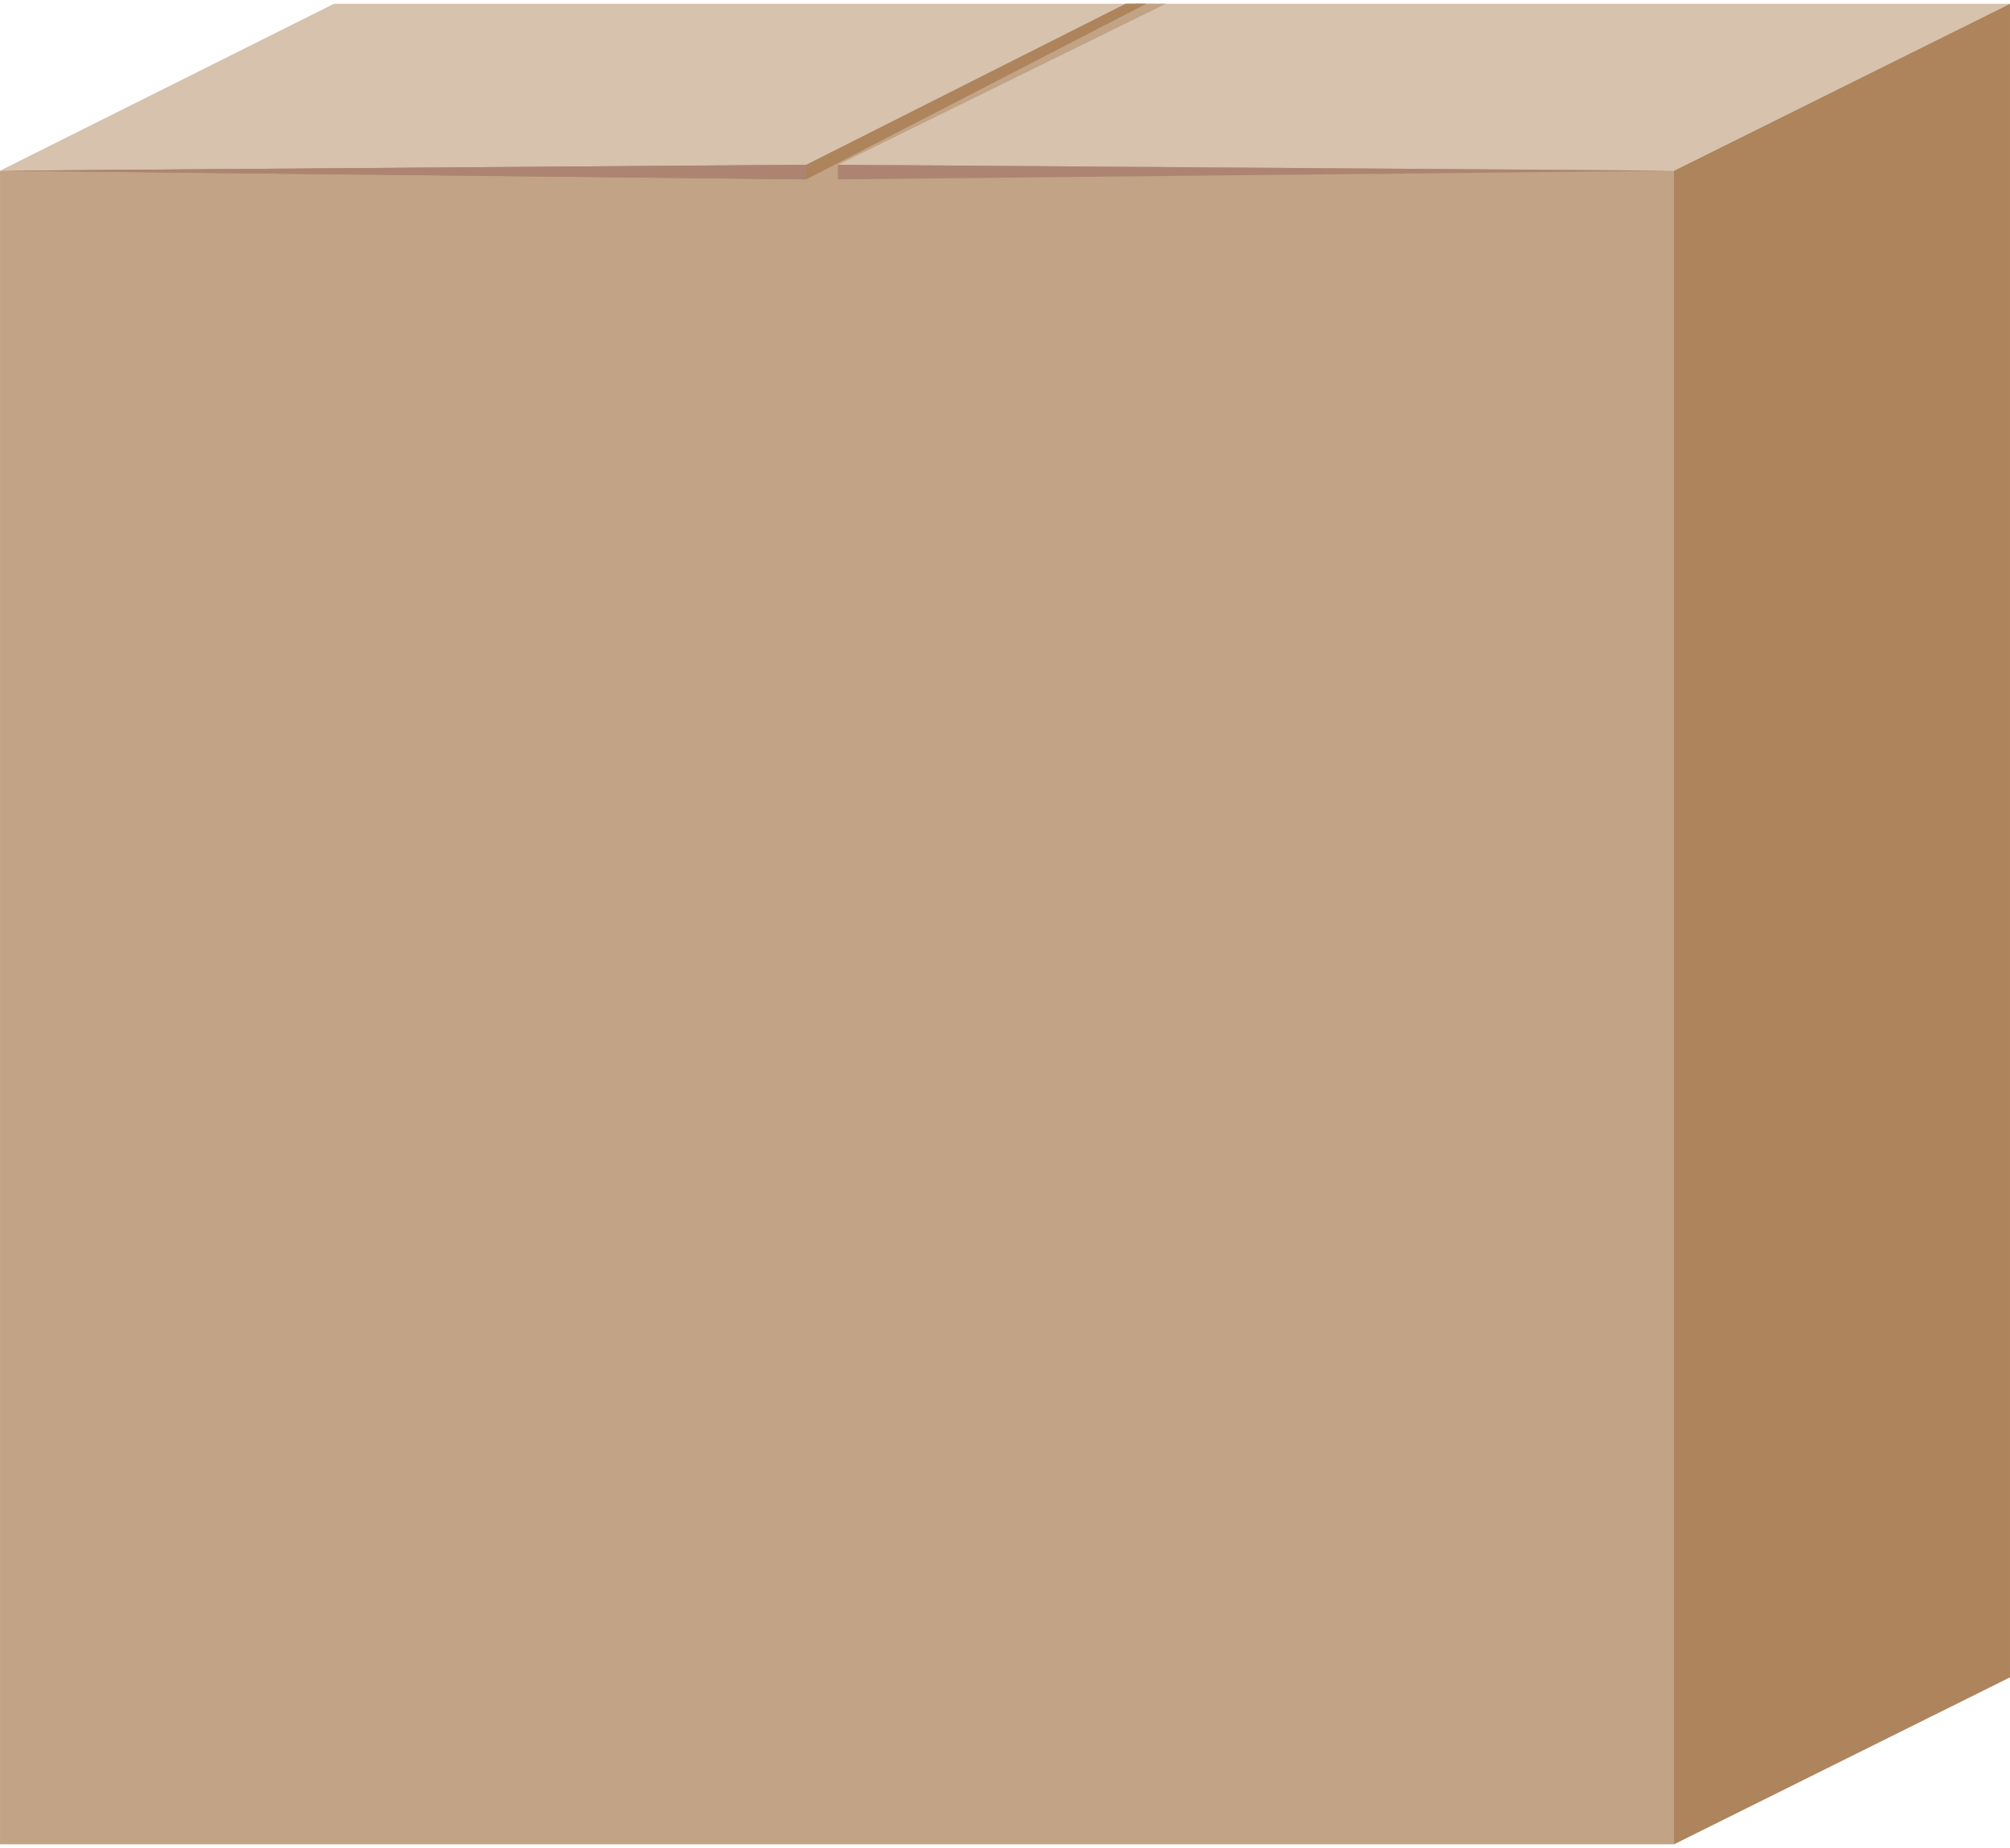 <!DOCTYPE svg PUBLIC "-//W3C//DTD SVG 1.1//EN" "http://www.w3.org/Graphics/SVG/1.1/DTD/svg11.dtd"><svg version="1.1" id="_x23__x23_Group_x5F_Box" xmlns="http://www.w3.org/2000/svg" xmlns:xlink="http://www.w3.org/1999/xlink" width="112px" height="103px" viewBox="0 0 112.5 103.039" enable-background="new 0 0 112.5 103.039" xml:space="preserve">
<g id="Group_Box">
<path fill="#D6C2AD" d="M0.001,9.347L18.694,0h93.805L93.693,9.347H0.001z" />
<polygon fill="#C2A385" points="46.906,9.013 65.25,0 63.583,0 45.042,9.347 0.001,9.347 0.001,103.039 93.693,103.039   105.659,55.929 93.693,9.347 " />
<path fill="#AD845B" d="M93.693,103.039V9.347L112.499,0v93.692L93.693,103.039z" />
<polygon fill="#AD8472" points="93.693,9.347 46.906,9.832 46.906,9.013 93.693,9.347 " />
<path fill="#AD845B" d="M64.155,0C63.583,0,63.423-0.015,63,0L45.125,9.013L0.001,9.347l0,0l0,0l45.124,0.485L64.155,0z" />
<polygon fill="#AD8472" points="45.125,9.013 0.001,9.347 0.001,9.347 0.001,9.347 45.125,9.832 " />
</g>
</svg>